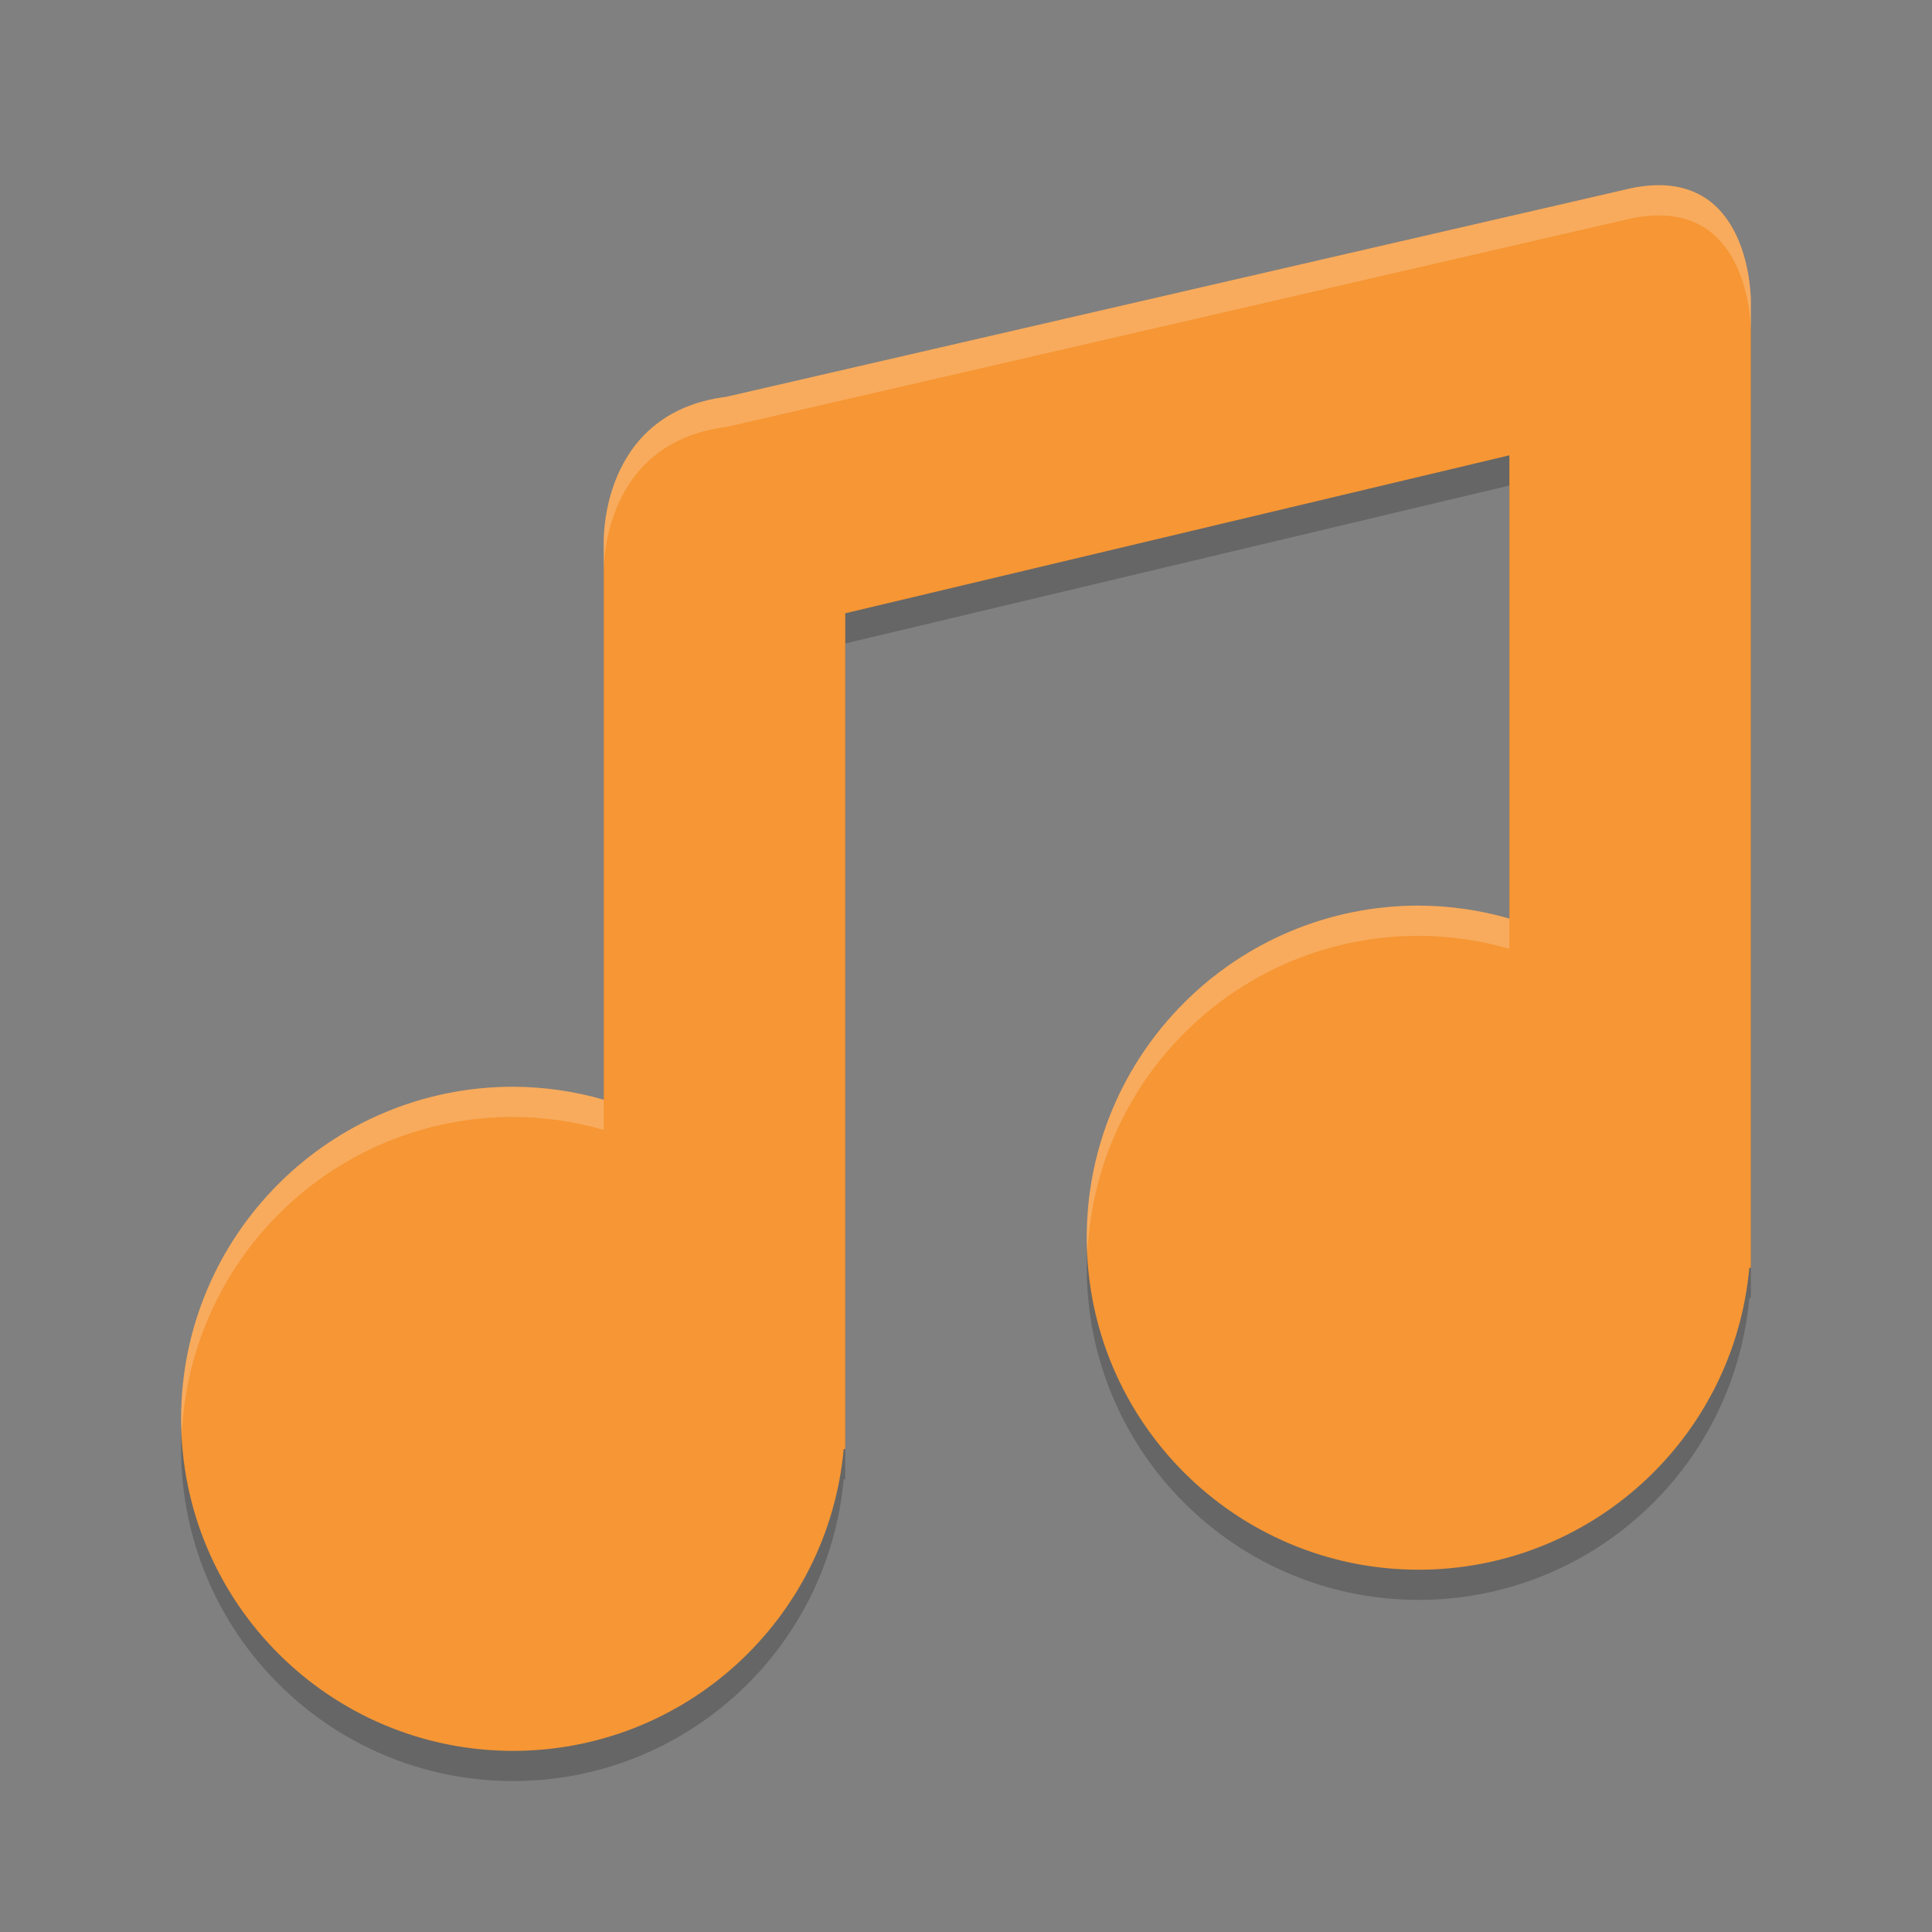 <svg width="64" height="64" version="1" xmlns="http://www.w3.org/2000/svg">
 <rect width="100%" height="100%" fill="#808080" stroke="none"/>
 <path d="m54.011 7.24-29.95 6.905c-4.222 0.532-4.061 4.855-4.061 4.855v18.43c-0.975-0.281-1.985-0.426-3-0.43-6.075 0-11 4.925-11 11 0 6.075 4.925 11 11 11 5.686-0.003 10.432-4.338 10.949-10h0.051v-27.684l22-5.233v15.346c-0.975-0.281-1.985-0.426-3-0.43-6.075 0-11 4.925-11 11s4.925 11 11 11c5.686-0.003 10.432-4.338 10.949-10h0.051v-32s0.052-4.611-3.989-3.76z" style="opacity:.2"/>
 <path d="m54.011 6.24-29.95 6.905c-4.222 0.532-4.061 4.855-4.061 4.855v18.43c-0.975-0.281-1.985-0.426-3-0.43-6.075 0-11 4.925-11 11s4.925 11 11 11c5.686-0.003 10.432-4.338 10.949-10h0.051v-27.684l22-5.233v15.346c-0.975-0.281-1.985-0.426-3-0.43-6.075 0-11 4.925-11 11 0 6.075 4.925 11 11 11 5.686-0.003 10.432-4.338 10.949-10h0.051v-32s0.052-4.611-3.989-3.76z" style="fill:#f69634"/>
 <path d="m54.721 6.143c-0.222 0.013-0.456 0.044-0.709 0.098l-29.951 6.904c-4.222 0.532-4.061 4.855-4.061 4.855v1s-0.161-4.323 4.061-4.855l29.951-6.904c4.041-0.851 3.988 3.76 3.988 3.76v-1s0.045-4.052-3.279-3.857zm-7.721 23.857c-6.075 0-11 4.925-11 11 0 0.169 0.018 0.333 0.025 0.5 0.263-5.841 5.068-10.5 10.975-10.5 1.015 0.004 2.025 0.149 3 0.43v-1c-0.975-0.281-1.985-0.426-3-0.43zm-30 6c-6.075 0-11 4.925-11 11 0 0.169 0.018 0.333 0.025 0.5 0.263-5.841 5.068-10.5 10.975-10.5 1.015 0.004 2.025 0.149 3 0.43v-1c-0.975-0.281-1.985-0.426-3-0.43z" style="fill:#ffffff;opacity:.2"/>
</svg>
